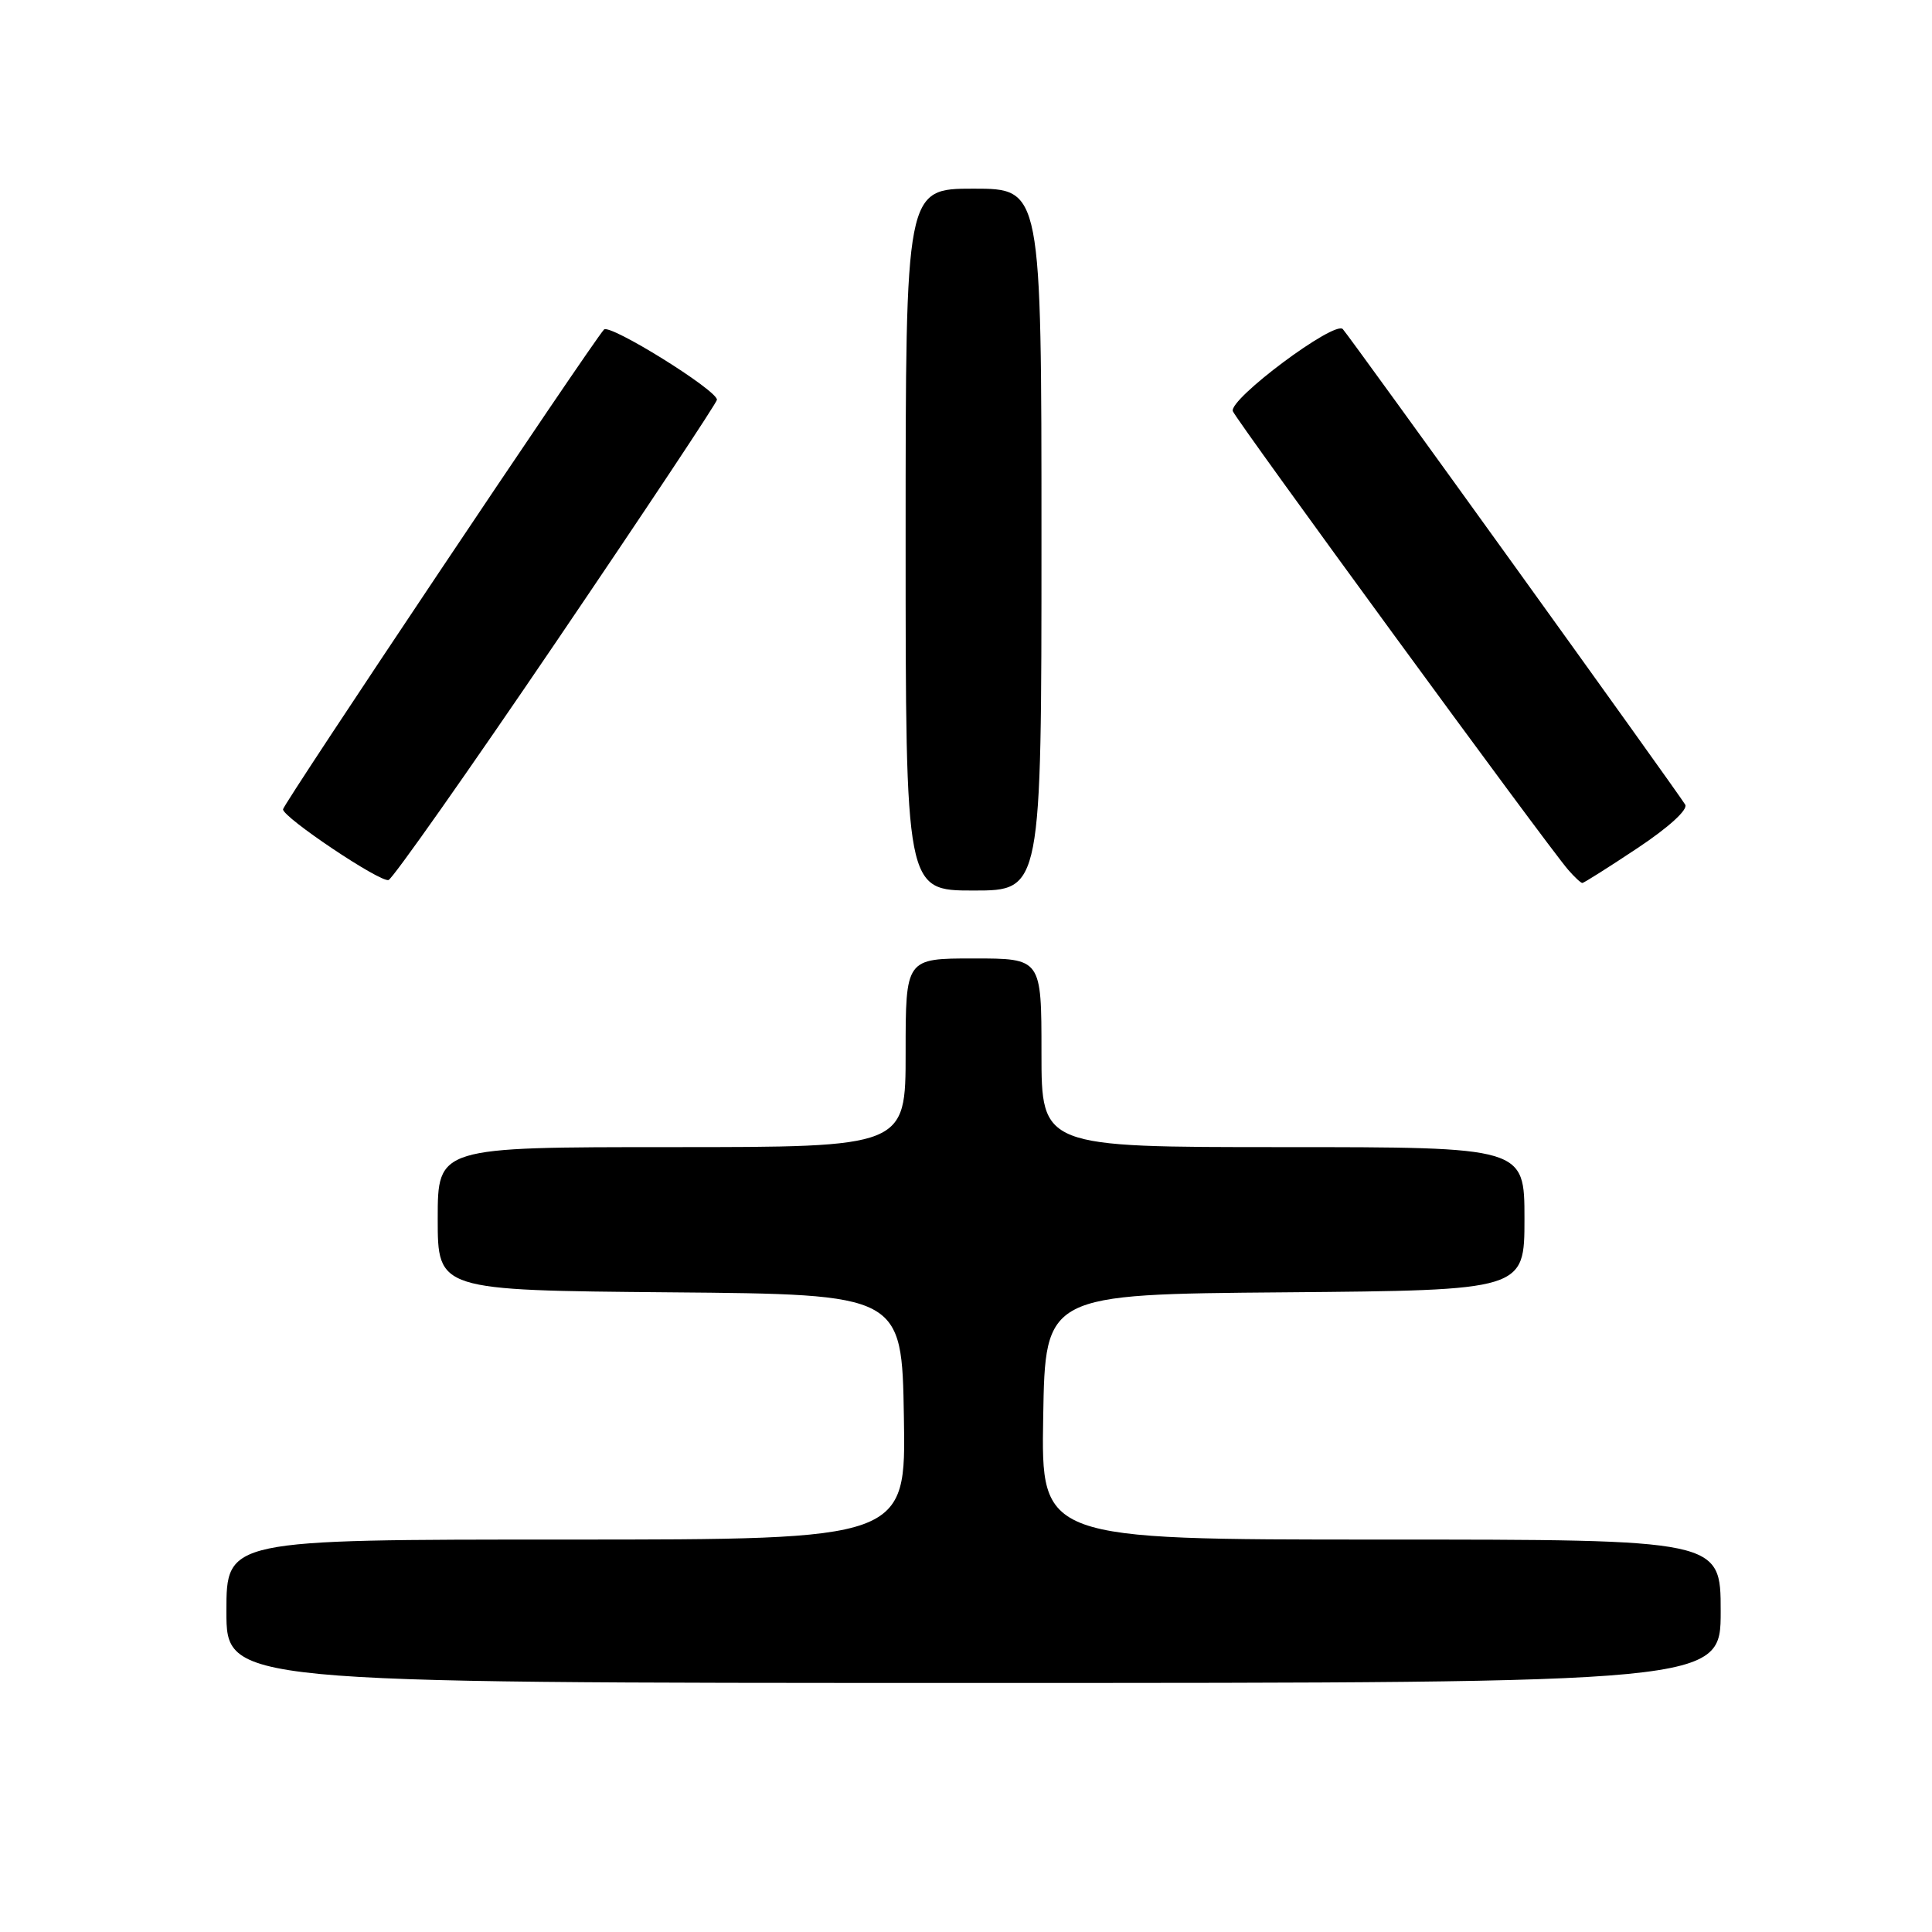 <?xml version="1.0" encoding="UTF-8" standalone="no"?>
<!DOCTYPE svg PUBLIC "-//W3C//DTD SVG 1.1//EN" "http://www.w3.org/Graphics/SVG/1.1/DTD/svg11.dtd" >
<svg xmlns="http://www.w3.org/2000/svg" xmlns:xlink="http://www.w3.org/1999/xlink" version="1.1" viewBox="0 0 256 256">
 <g >
 <path fill="currentColor"
d=" M 228.00 213.50 C 228.00 204.00 228.00 204.00 182.98 204.00 C 137.95 204.00 137.95 204.00 138.23 187.75 C 138.50 171.50 138.50 171.50 170.25 171.24 C 202.00 170.97 202.00 170.97 202.00 161.49 C 202.00 152.00 202.00 152.00 170.00 152.00 C 138.00 152.00 138.00 152.00 138.00 139.50 C 138.00 127.00 138.00 127.00 129.00 127.00 C 120.00 127.00 120.00 127.00 120.00 139.50 C 120.00 152.00 120.00 152.00 89.00 152.00 C 58.00 152.00 58.00 152.00 58.00 161.49 C 58.00 170.97 58.00 170.97 88.75 171.24 C 119.50 171.50 119.50 171.50 119.77 187.75 C 120.05 204.00 120.05 204.00 75.02 204.00 C 30.00 204.00 30.00 204.00 30.00 213.50 C 30.00 223.00 30.00 223.00 129.00 223.00 C 228.00 223.00 228.00 223.00 228.00 213.50 Z  M 138.00 71.50 C 138.00 25.00 138.00 25.00 129.00 25.00 C 120.00 25.00 120.00 25.00 120.00 71.50 C 120.00 118.00 120.00 118.00 129.00 118.00 C 138.00 118.00 138.00 118.00 138.00 71.50 Z  M 73.73 84.99 C 85.43 67.75 95.00 53.33 95.00 52.97 C 95.00 51.68 80.76 42.84 80.03 43.67 C 78.22 45.70 37.50 106.58 37.50 107.24 C 37.50 108.32 50.33 116.92 51.48 116.61 C 52.01 116.47 62.03 102.24 73.73 84.99 Z  M 216.99 112.37 C 221.11 109.63 223.69 107.28 223.30 106.62 C 222.37 105.04 178.92 44.69 177.93 43.61 C 176.85 42.42 162.76 52.93 163.36 54.49 C 163.84 55.74 205.07 112.14 207.79 115.25 C 208.62 116.21 209.47 117.00 209.67 117.00 C 209.86 117.00 213.16 114.92 216.99 112.37 Z "/>
</g>
</svg>